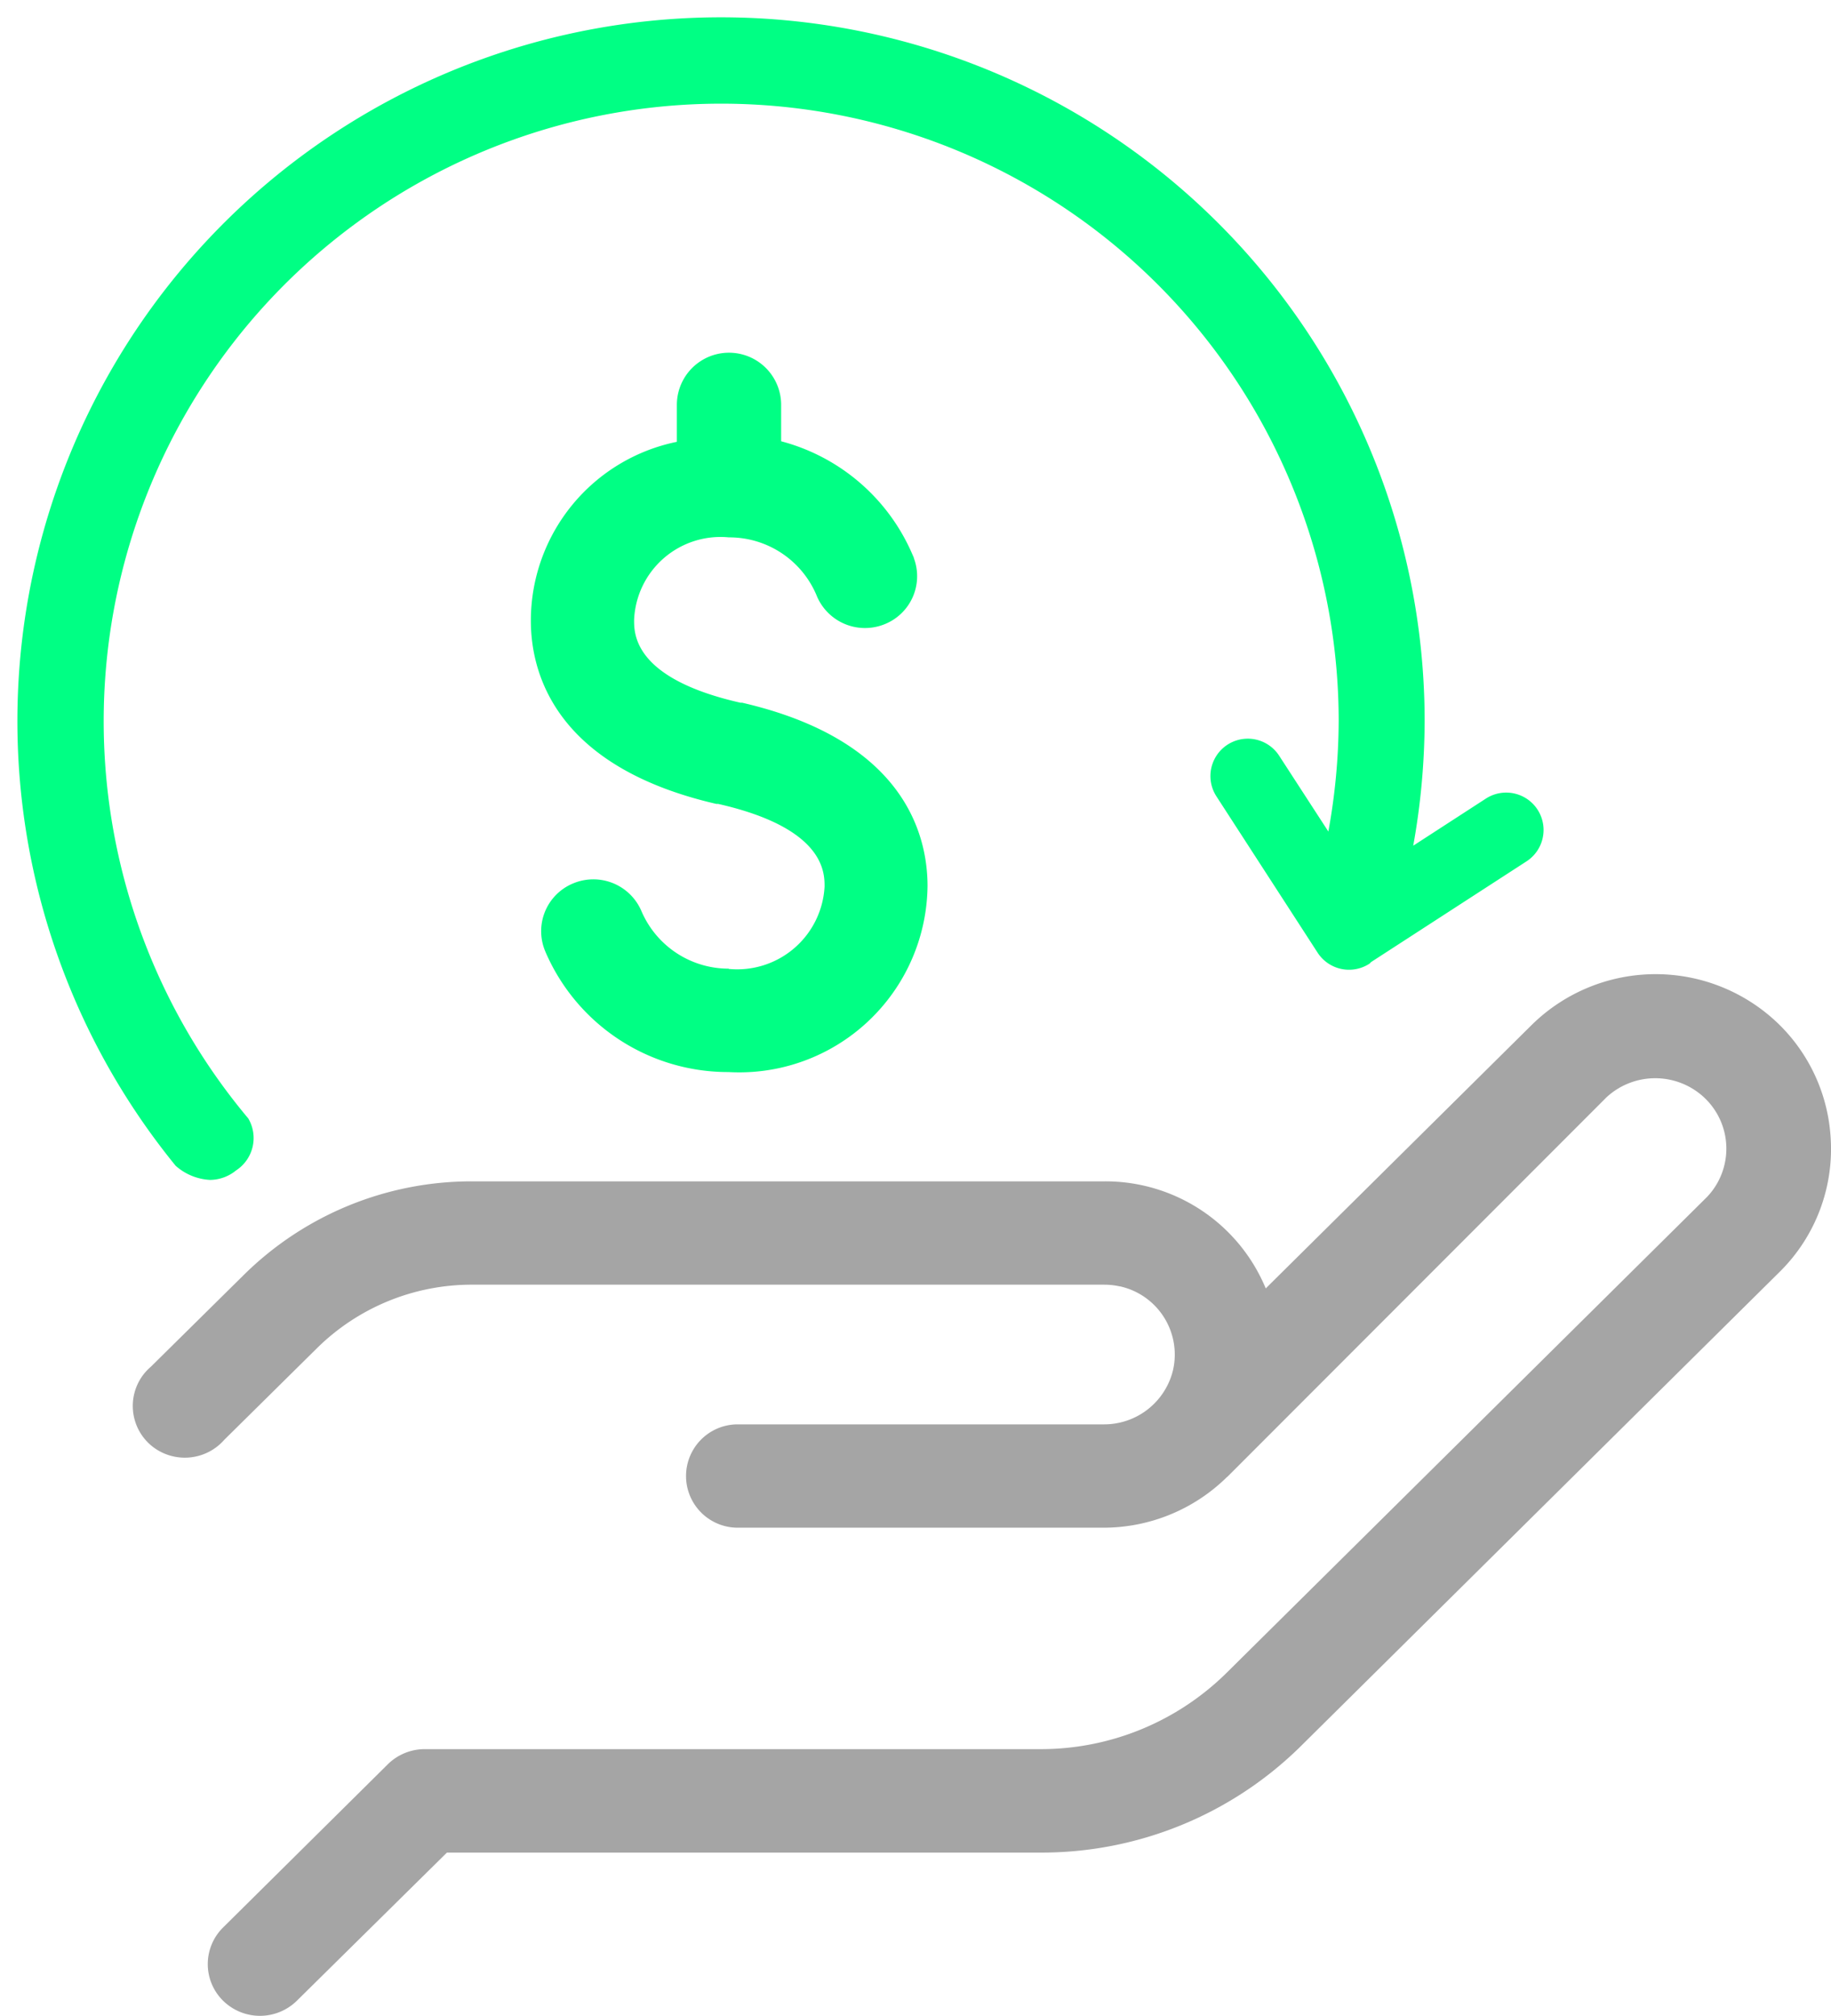 <svg xmlns="http://www.w3.org/2000/svg" width="53.169" height="58.524" viewBox="0 0 53.169 58.524"><defs><style>.a{fill:#a5a5a5;}.b{fill:#00ff84;stroke:rgba(0,0,0,0);stroke-miterlimit:10;}</style></defs><g transform="translate(-1391.264 -580.737)"><path class="a" d="M1445.508,622.709a5.013,5.013,0,0,1-1.472,4l-13.935,13.8a10.713,10.713,0,0,1-7.56,3.06h-17.206l-4.356,4.3a1.528,1.528,0,0,1-2.145,0,1.493,1.493,0,0,1-.014-2.11l.014-.014,4.786-4.741a1.525,1.525,0,0,1,1.072-.438h17.848a7.677,7.677,0,0,0,5.453-2.233l13.935-13.8a2.033,2.033,0,0,0-.073-2.874l-.02-.019a2.084,2.084,0,0,0-2.826,0l-11,11.009-.036.03a5.11,5.11,0,0,1-3.557,1.458h-10.632a1.5,1.5,0,1,1-.011-3h10.65a2.056,2.056,0,0,0,2-1.59,2.029,2.029,0,0,0-1.546-2.417l-.011,0a2.07,2.07,0,0,0-.442-.048h-18.348a6.394,6.394,0,0,0-4.525,1.854l-2.678,2.646a1.525,1.525,0,0,1-2.135.161,1.5,1.5,0,0,1-.172-2.107,1.562,1.562,0,0,1,.172-.172l2.678-2.645a9.409,9.409,0,0,1,6.665-2.737h18.348a5.04,5.04,0,0,1,4.683,3.108l7.719-7.645a5.13,5.13,0,0,1,7.206,0A5.024,5.024,0,0,1,1445.508,622.709Z" transform="translate(-1.093 -9.048)"/><path class="b" d="M4.6,33.344a20.432,20.432,0,1,1,36.269-12.91,20.688,20.688,0,0,1-.331,3.618l2.109-1.367a1.085,1.085,0,0,1,1.18,1.822l-4.509,2.921c-.022.015-.034.04-.055.052a1.088,1.088,0,0,1-1.5-.319l-2.94-4.541a1.085,1.085,0,1,1,1.822-1.179l1.428,2.2a18.177,18.177,0,0,0,.3-3.21A17.931,17.931,0,1,0,6.709,31.97a1.122,1.122,0,0,1-.357,1.512,1.206,1.206,0,0,1-.753.273A1.626,1.626,0,0,1,4.6,33.344Zm10.733-6.229-.007-.013a1.5,1.5,0,0,1,.815-1.954,1.518,1.518,0,0,1,1.984.8,2.753,2.753,0,0,0,2.537,1.674l-.007.007a2.54,2.54,0,0,0,2.789-2.39c0-.411,0-1.7-3.09-2.4H20.3c-4.684-1.082-5.385-3.8-5.385-5.321a5.3,5.3,0,0,1,4.24-5.191V11.254a1.514,1.514,0,1,1,3.028,0v1.057a5.741,5.741,0,0,1,3.818,3.3c.013.028.024.055.037.086l0,.01a1.5,1.5,0,0,1-.876,1.925,1.517,1.517,0,0,1-1.957-.863,2.747,2.747,0,0,0-2.54-1.668,2.512,2.512,0,0,0-2.752,2.4c0,.412,0,1.7,3.087,2.4h.05c4.681,1.081,5.384,3.8,5.384,5.323a5.468,5.468,0,0,1-5.78,5.4h-.023A5.772,5.772,0,0,1,15.331,27.115Z" transform="translate(1391.764 581.237)"/></g></svg>